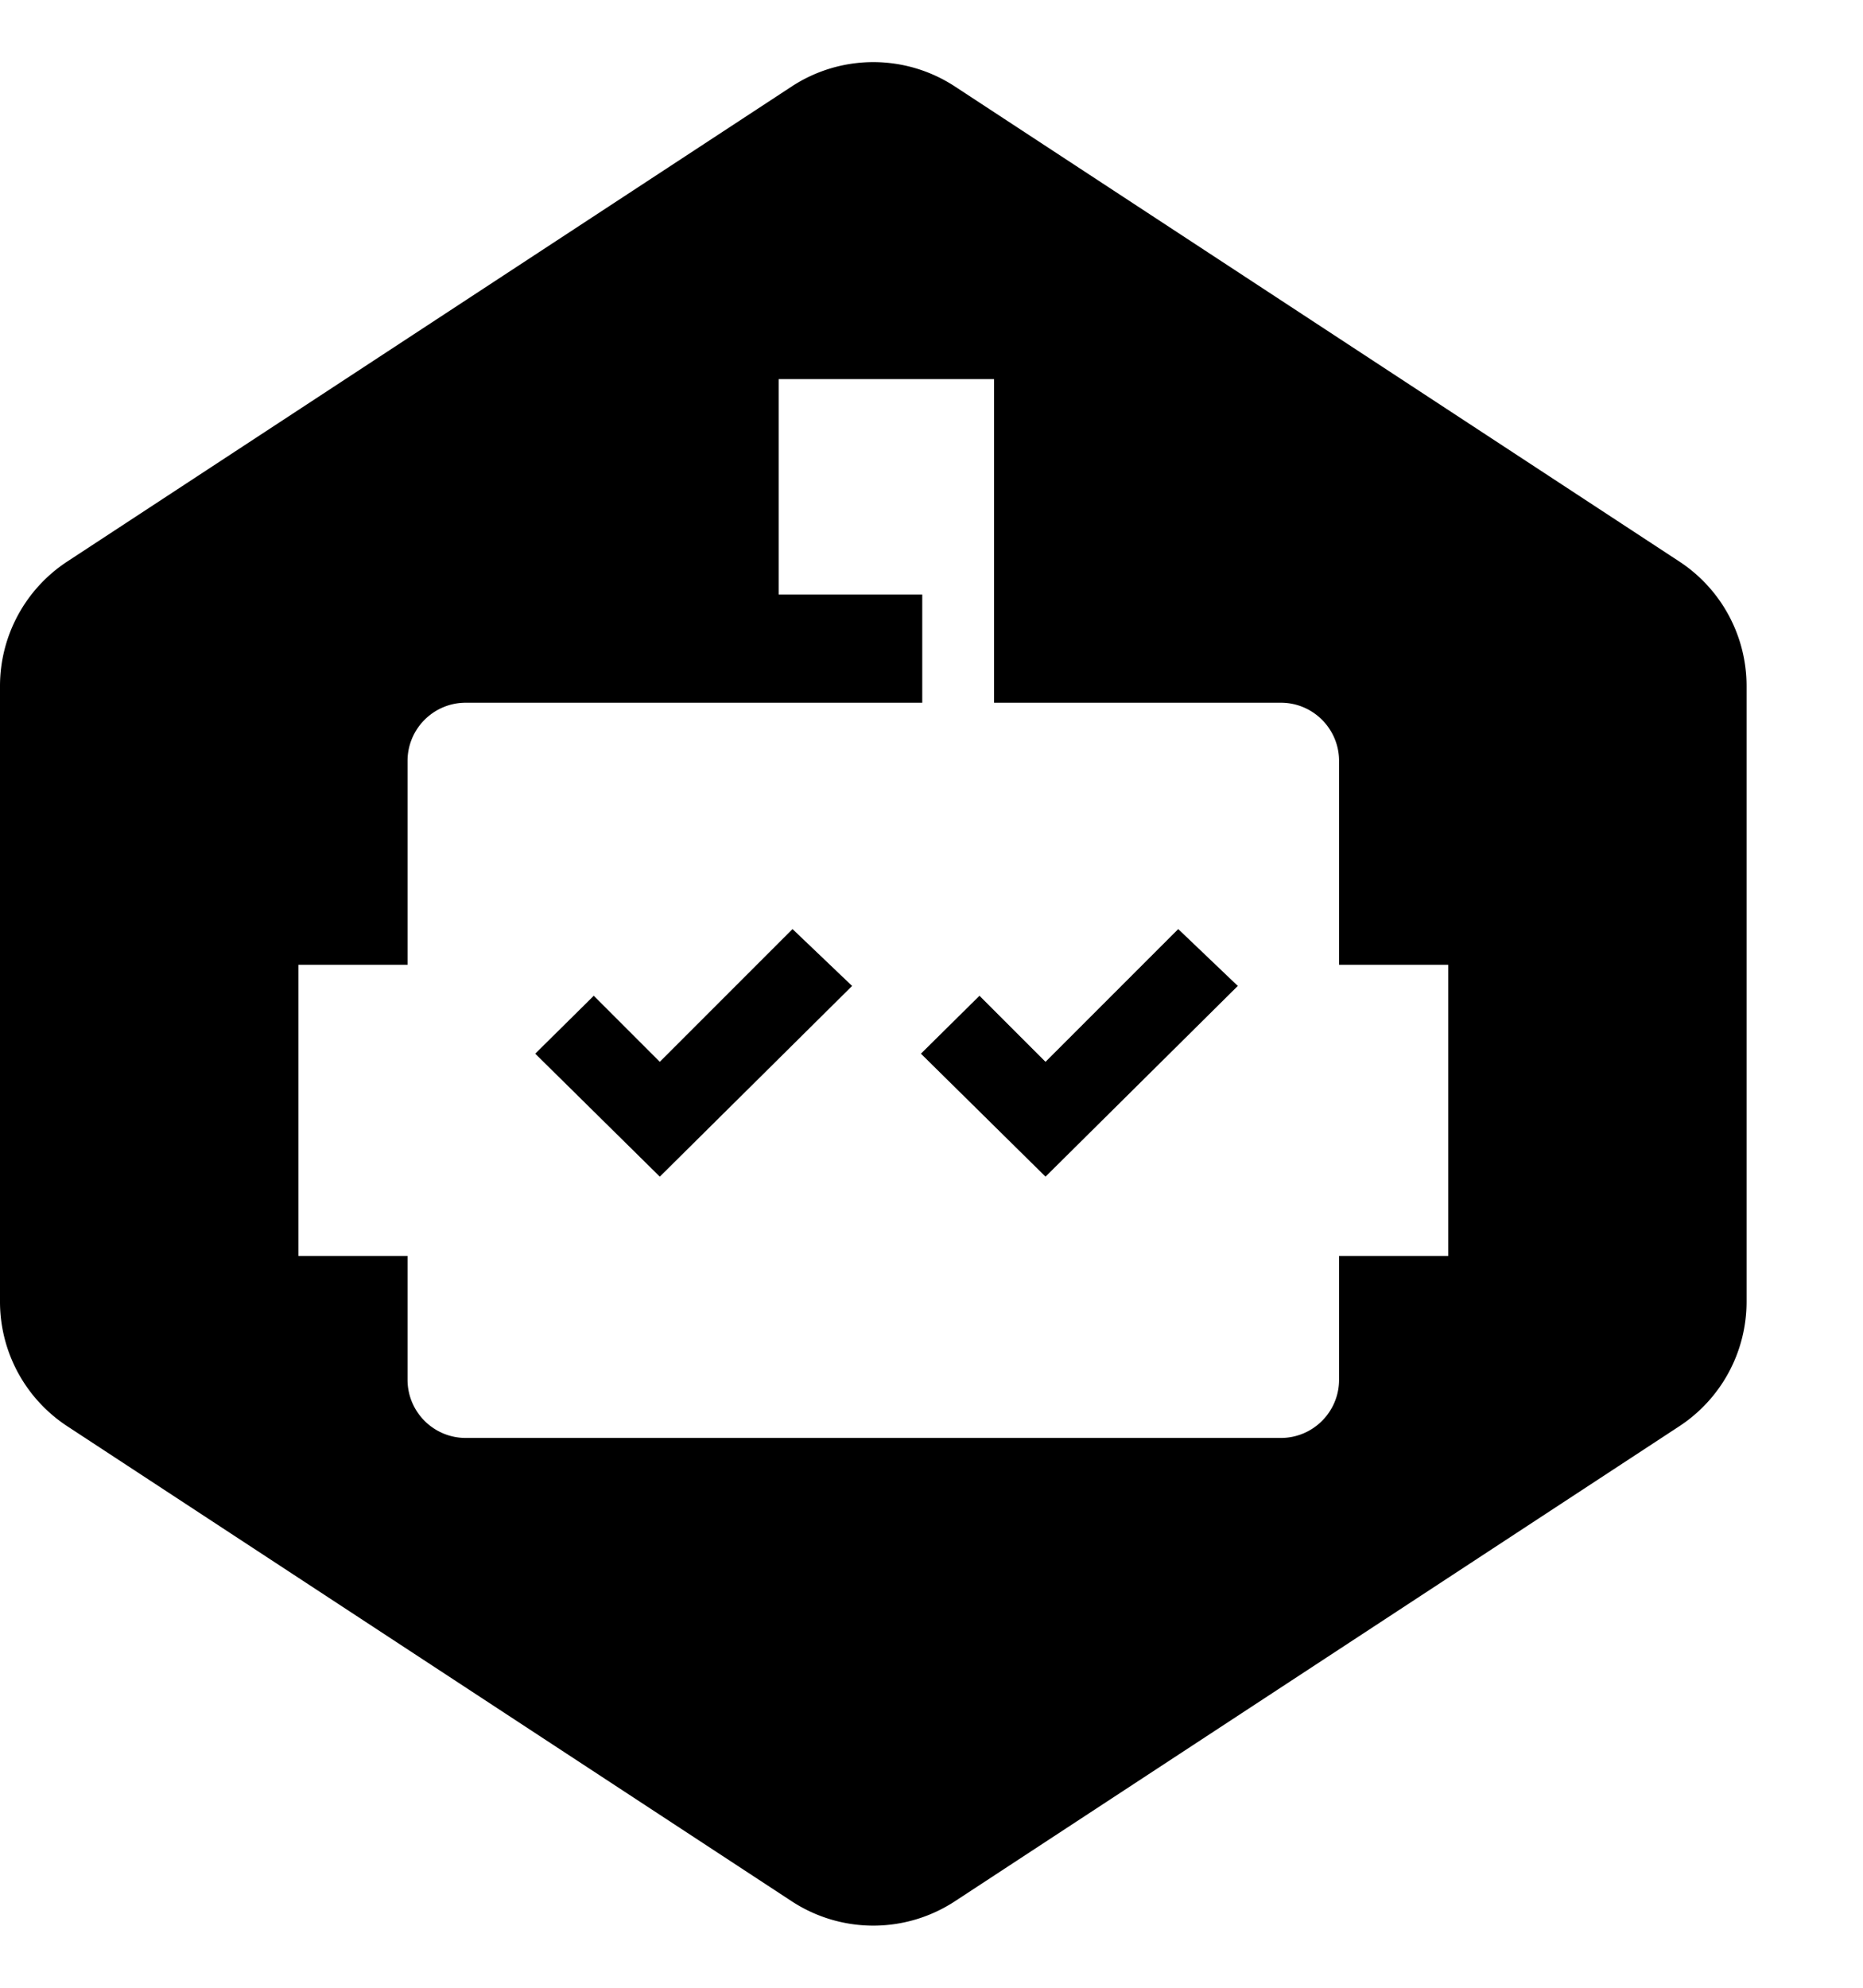 <svg xmlns="http://www.w3.org/2000/svg" width="480" height="512" viewBox="0 0 512 512"><path d="M461.532 137.216 262.434 6.696a40.91 40.91 0 0 0-44.856 0L18.48 137.216A40.91 40.91 0 0 0 0 171.428v169.144a40.9 40.9 0 0 0 18.48 34.212l199.098 130.52a40.91 40.91 0 0 0 44.856 0l199.098-130.52A40.9 40.9 0 0 0 480 340.572V171.428a40.9 40.9 0 0 0-18.468-34.212zM398.01 328.007h-30v34.002c0 8.837-7.163 16-16 16H128.003c-8.837 0-16-7.163-16-16v-34.002h-30v-80h30v-56.002c0-8.837 7.163-16 16-16h125.455v-29.727h-39.452v-59.18h59.179v88.906h78.824c8.837 0 16 7.164 16 16v56.003h30zm-180.204-89.812-36.474 36.473-18.148-18.149-16.089 15.913 34.237 33.786 52.848-52.397zm106 0-36.474 36.473-18.148-18.149-16.089 15.913 34.237 33.786 52.848-52.397z"/></svg>